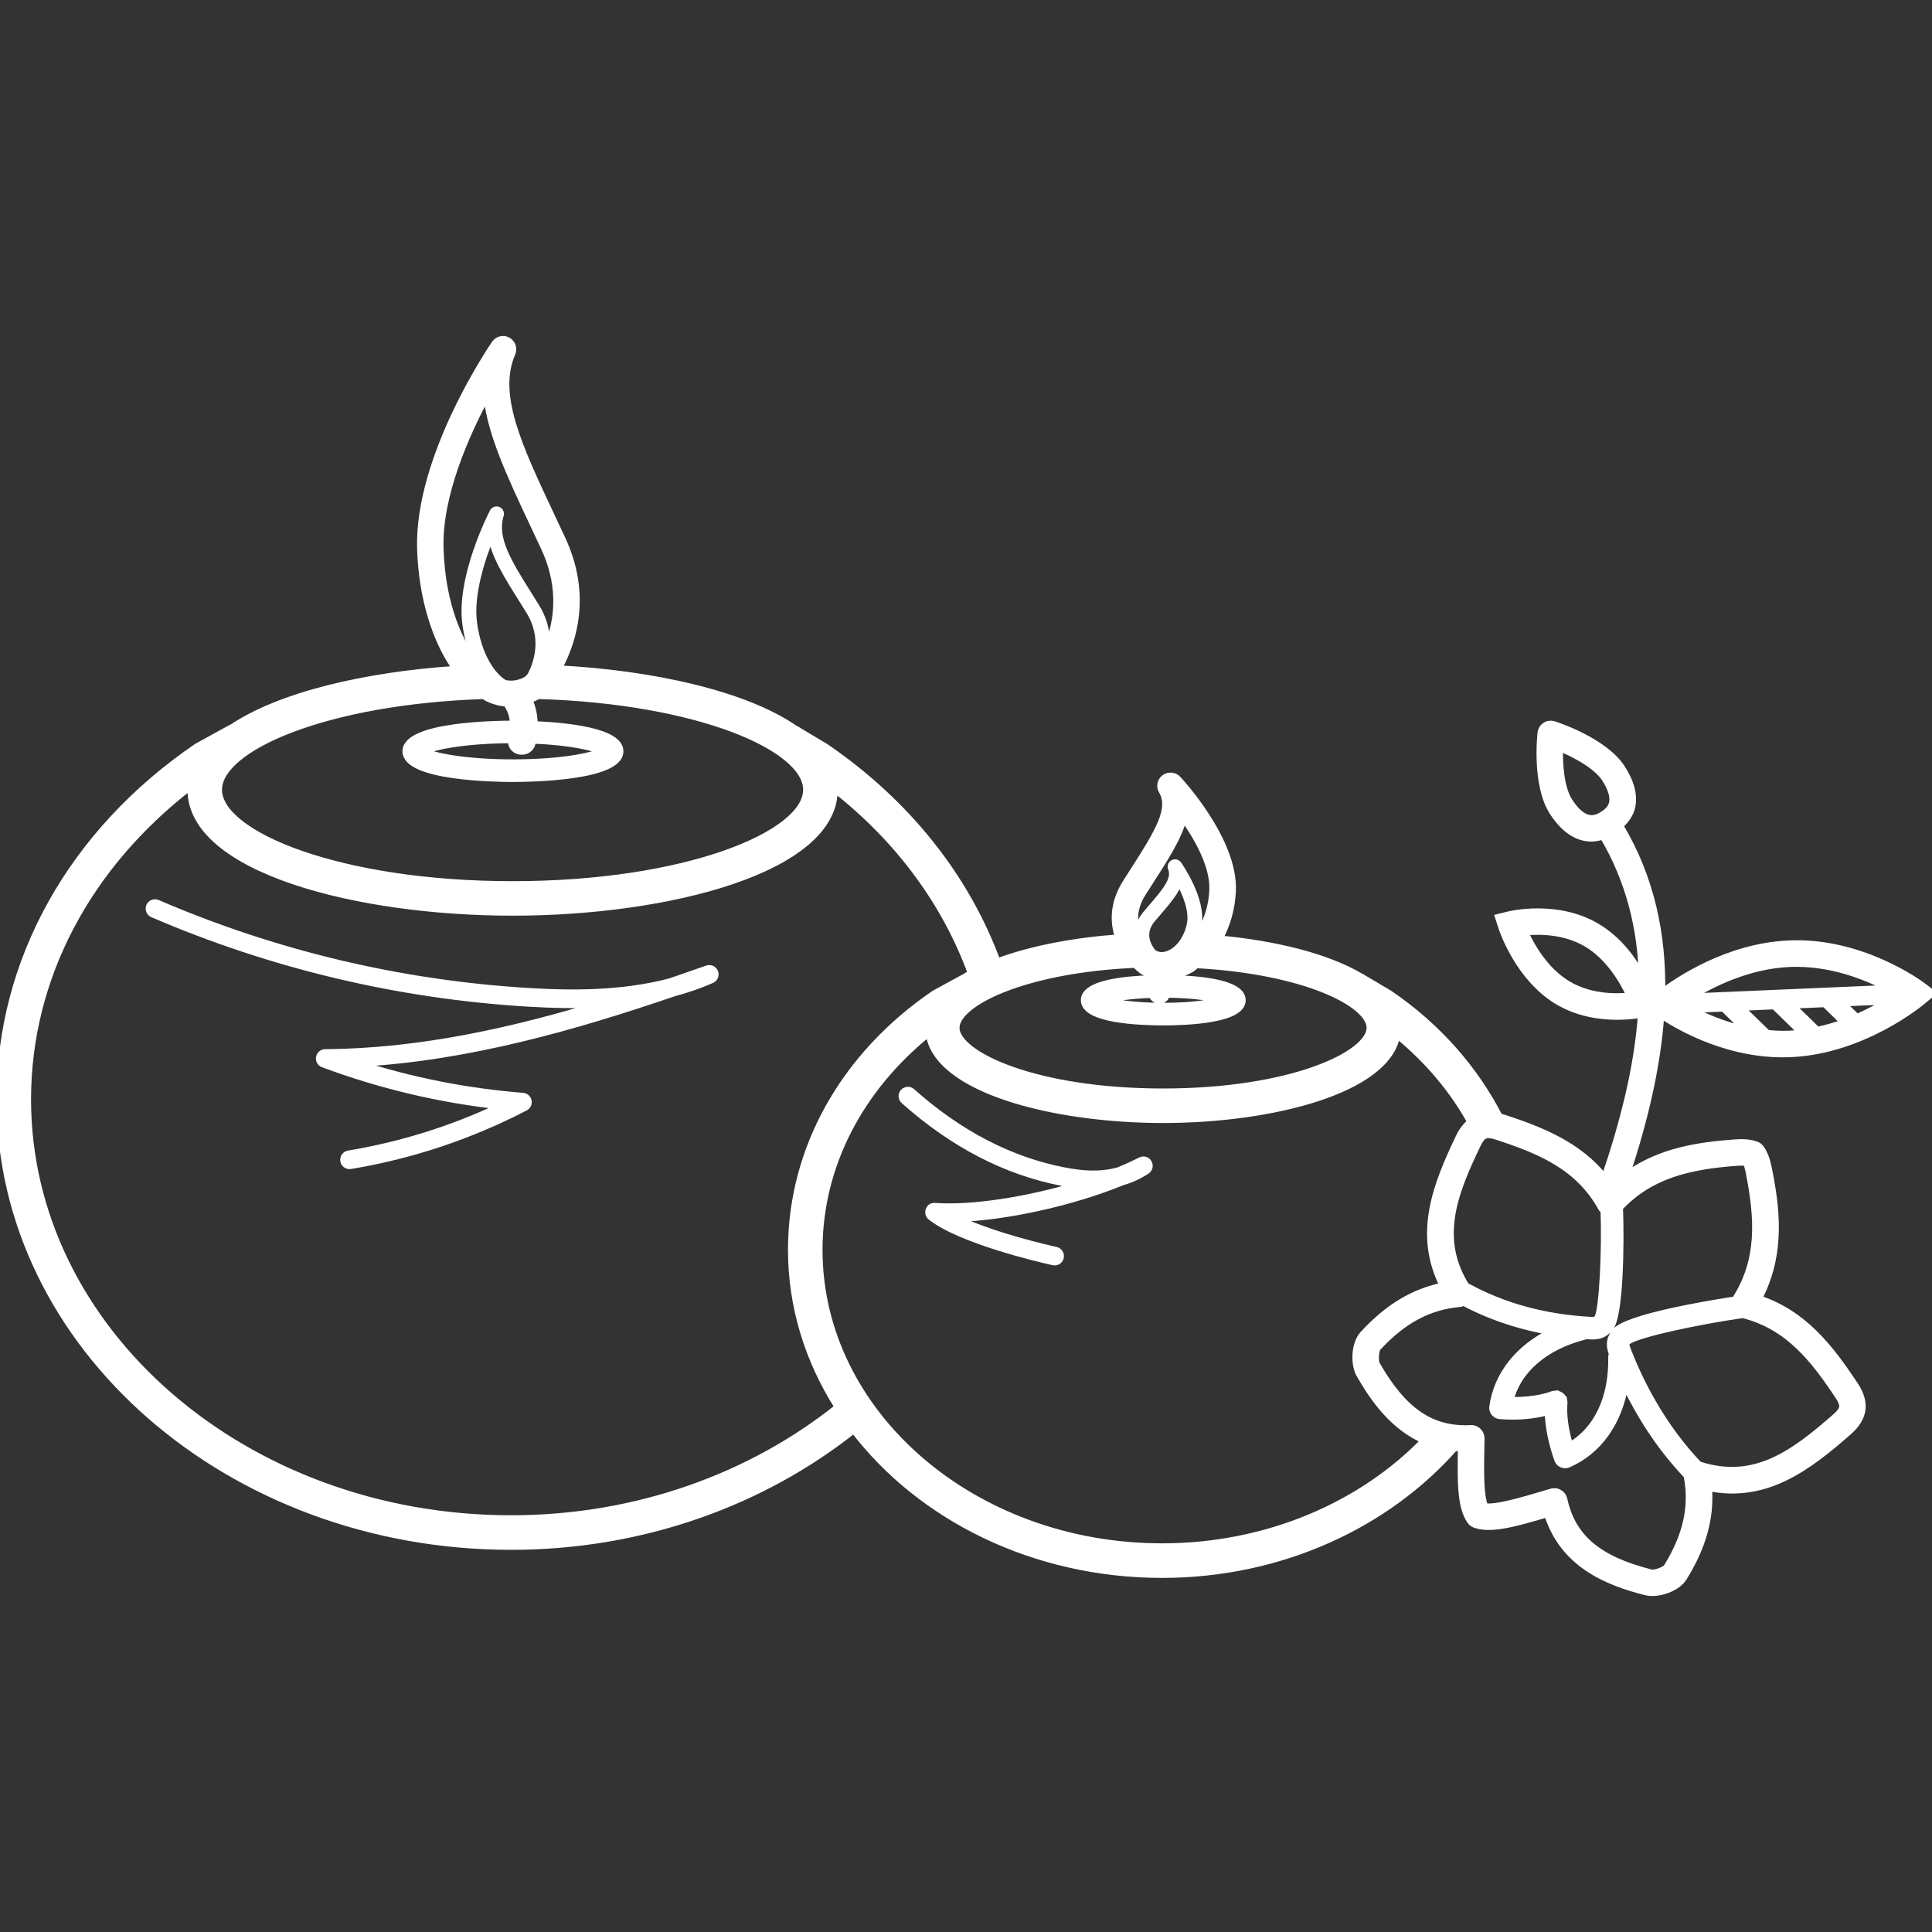 <!DOCTYPE svg PUBLIC "-//W3C//DTD SVG 1.1//EN" "http://www.w3.org/Graphics/SVG/1.1/DTD/svg11.dtd">

<!-- Uploaded to: SVG Repo, www.svgrepo.com, Transformed by: SVG Repo Mixer Tools -->
<svg fill="#ffffff" height="100px" width="100px" version="1.1" id="Layer_1" xmlns="http://www.w3.org/2000/svg" xmlns:xlink="http://www.w3.org/1999/xlink" viewBox="0 0 279.468 279.468" xml:space="preserve" stroke="#ffffff">

<rect x="0" y="0" width="279.468" height="279.468" fill="#333333" stroke="none"/>

<g id="SVGRepo_bgCarrier" stroke-width="0"/>

<g id="SVGRepo_tracerCarrier" stroke-linecap="round" stroke-linejoin="round"/>

<g id="SVGRepo_iconCarrier"> <g> <g> <g> <path d="M102.32,140.143c-1.756,0.62-3.548,1.244-5.364,1.864c-7.124,1.884-14.616,1.772-20.7,1.396 c-18.488-1.144-36.492-5.432-53.5-12.752c-0.428-0.184-0.932,0.008-1.116,0.444c-0.184,0.432,0.016,0.932,0.444,1.116 c17.192,7.396,35.384,11.732,54.072,12.888c3.324,0.204,7.064,0.328,10.952,0.108c-12.612,3.86-26.244,6.972-40.064,7.056 c-0.412,0-0.76,0.296-0.832,0.7c-0.076,0.404,0.152,0.8,0.54,0.944c8.304,3.1,16.956,5.144,25.76,6.088 c-7.008,3.328-14.424,5.656-22.092,6.932c-0.46,0.076-0.772,0.512-0.7,0.976c0.072,0.416,0.428,0.712,0.84,0.712 c0.048,0,0.092,0,0.14-0.012c8.82-1.468,17.32-4.3,25.26-8.424c0.34-0.172,0.52-0.552,0.44-0.924 c-0.076-0.372-0.388-0.648-0.764-0.676c-8.152-0.644-16.188-2.24-23.956-4.752c16.108-0.844,31.776-5.42,45.764-10.192 c1.86-0.496,3.704-1.124,5.496-1.912c0.416-0.184,0.612-0.668,0.444-1.092C103.22,140.207,102.752,139.995,102.32,140.143z"/> <path d="M165.008,167.879c-0.984,0.504-2.052,0.992-3.18,1.456c-2.796,0.8-5.592,0.48-7.888,0.032 c-7.808-1.504-15.224-5.356-22.044-11.444c-0.348-0.308-0.884-0.28-1.2,0.068c-0.312,0.348-0.284,0.888,0.068,1.2 c7.052,6.296,14.744,10.284,22.856,11.848c0.748,0.144,1.544,0.276,2.38,0.368c-7.2,2.192-15.348,3.484-20.752,3.1 c-0.464-0.048-0.724,0.192-0.856,0.544c-0.136,0.348-0.024,0.744,0.268,0.976c4.34,3.384,15.512,6.008,17.704,6.5 c0.064,0.012,0.124,0.02,0.188,0.02c0.392,0,0.744-0.268,0.828-0.664c0.104-0.46-0.184-0.912-0.64-1.016 c-4.616-1.032-10.528-2.74-14.38-4.604c7.104-0.204,16.708-2.328,23.952-5.288c1.184-0.34,2.372-0.86,3.54-1.62 c0.384-0.248,0.5-0.748,0.276-1.14C165.904,167.815,165.416,167.671,165.008,167.879z"/> <path d="M257.9,152.447c0.356,0,0.716-0.008,1.076-0.024c10.48-0.444,18.78-7.336,19.128-7.628l1.364-1.148l-1.424-1.072 c-0.356-0.264-8.84-6.532-19.272-6.036c-8.9,0.376-16.172,5.368-18.396,7.056c0.144-8.356-1.52-16.556-6.072-24.164 c0.852-0.784,1.512-1.672,1.736-2.716c0.364-1.68-0.132-3.576-1.468-5.632c-2.56-3.928-9.536-6.18-9.828-6.272 c-0.404-0.12-0.844-0.072-1.2,0.164c-0.356,0.232-0.588,0.608-0.636,1.028c-0.036,0.308-0.836,7.552,1.728,11.488 c1.892,2.912,3.9,3.744,5.572,3.744c0.62,0,1.168-0.14,1.676-0.304c3.832,6.472,5.484,13.34,5.676,20.356 c-1.272-2.336-3.36-5.304-6.524-7.196c-5.724-3.432-12.5-1.824-12.788-1.756l-1.476,0.364l0.468,1.448 c0.092,0.296,2.396,7.268,8.088,10.676c2.928,1.752,6.128,2.192,8.596,2.192c1.568,0,2.792-0.172,3.508-0.304 c-0.56,7.928-2.676,15.94-5.304,23.676c-3.832-4.756-9.116-6.86-14.668-8.684c-0.204-0.068-0.368-0.056-0.564-0.104 c-3.524-6.88-8.848-13.032-15.896-17.84l-4.228-2.508l0.056,0.052c-4.836-2.888-12.4-4.744-20.472-5.488 c1.112-2.008,1.812-4.388,1.92-6.96c0.3-7.304-7.588-15.796-7.924-16.156c-0.496-0.524-1.304-0.596-1.888-0.164 c-0.58,0.432-0.736,1.232-0.368,1.852c1.52,2.576-0.456,5.888-4.084,11.524l-1.112,1.744c-1.892,2.984-1.872,5.752-1.08,8 c-6.452,0.472-12.672,1.644-17.572,3.484c-4.472-12.152-12.972-22.988-24.876-31.108l-4.348-2.6l0.028,0.036 c-7.256-5.032-20.572-8-34.292-8.724c2.128-3.884,4.316-10.624,0.572-18.704l-1.564-3.336 c-4.816-10.236-8.296-17.628-5.704-23.62c0.288-0.668,0.024-1.448-0.612-1.804c-0.64-0.352-1.44-0.168-1.856,0.436 c-0.456,0.664-11.16,16.416-10.76,29.676c0.212,7.012,2.172,13.288,5.164,17.428c-13.056,0.86-25.532,3.756-32.548,8.528 l0.096-0.096l-5.052,2.776C10.388,120.387,0,138.975,0,159.023c0,35.656,33.168,64.664,73.936,64.664 c19.092,0,36.44-6.44,49.568-16.872c9.62,12.608,26.008,20.932,44.584,20.932c17.252,0,32.532-7.24,42.34-18.364 c0.324,0.032,0.62,0.104,0.96,0.116c-0.096,5.248-0.052,8.52,1.3,10.484c0.172,0.248,0.416,0.436,0.708,0.536 c2.244,0.772,5.412-0.056,10.448-1.556c2.288,7.368,8.756,9.912,14.248,11.3c0.268,0.072,0.576,0.104,0.9,0.104 c1.62,0,3.724-0.828,4.544-2.16c2.776-4.48,3.944-8.668,3.608-13.02c8.252,1.68,14.284-2.856,20.228-8.072 c2.34-2.052,2.62-4.216,0.896-6.812c-3.548-5.312-7.296-10.252-13.888-12.448c3.456-6.6,2.556-13.216,1.4-18.968 c-0.24-1.184-0.584-2.06-1.076-2.76c-0.172-0.24-0.412-0.42-0.688-0.52c-0.812-0.288-1.804-0.38-2.948-0.296 c-5.124,0.376-10.84,1.116-15.832,4.728c2.516-7.604,4.468-15.476,5.008-23.272C242.18,148.091,249.228,152.447,257.9,152.447z M244.56,146.027l4.732-0.204l3.248,3.168C249.312,148.275,246.532,147.071,244.56,146.027z M258.856,149.591 c-1.096,0.052-2.164-0.008-3.208-0.108l-3.868-3.768l4.872-0.212l4.008,3.908C260.064,149.487,259.468,149.567,258.856,149.591z M262.876,149.039l-3.736-3.64l4.816-0.208l2.8,2.728C265.54,148.367,264.24,148.743,262.876,149.039z M268.604,147.183 l-2.156-2.1l6.704-0.288C271.924,145.555,270.388,146.403,268.604,147.183z M258.884,139.375 c5.944-0.252,11.204,1.916,14.364,3.6l-8.948,0.384c-0.004,0-0.004,0-0.008,0l-19.784,0.852 C247.664,142.259,252.944,139.623,258.884,139.375z M233.26,116.119c-0.14,0.66-0.584,1.216-1.348,1.708 c-1.208,0.78-2.856,1.268-4.912-1.888c-1.26-1.936-1.468-5.424-1.408-7.784c2.2,0.912,5.328,2.536,6.592,4.476 C233.08,114.011,233.448,115.215,233.26,116.119z M226.772,142.383c-3.28-1.964-5.28-5.516-6.216-7.56 c2.088-0.22,5.804-0.232,9.016,1.692c3.28,1.964,5.28,5.516,6.22,7.556C233.692,144.299,229.984,144.303,226.772,142.383z M216.568,164.391c6.044,1.984,11.748,4.264,15.088,10.324c0.088,0.16,0.224,0.28,0.364,0.396 c0.212,5.44-0.184,14.376-0.904,15.524c-0.132,0.168-0.252,0.276-0.348,0.312c-0.184,0.064-0.56,0.044-0.8,0.032 c-6.544-0.368-12.48-1.988-17.648-4.812c-0.064-0.036-0.136,0-0.204-0.024c-4.348-6.892-1.88-13.38,1.564-20.532 C214.412,164.087,214.96,163.867,216.568,164.391z M165.28,129.175l1.108-1.728c2.2-3.424,4.128-6.416,4.804-9.168 c2.044,2.868,4.388,6.956,4.24,10.452c-0.132,3.16-1.36,6.008-3.184,7.816c0.492-0.816,0.884-1.732,1.072-2.76 c0.668-3.66-2.74-8.532-2.884-8.74c-0.172-0.24-0.492-0.316-0.74-0.168c-0.252,0.14-0.36,0.448-0.248,0.716 c0.664,1.592-0.852,3.356-2.948,5.796l-0.704,0.824c-0.828,0.976-1.148,1.964-1.176,2.88 C163.972,133.555,163.792,131.519,165.28,129.175z M166.836,137.863c-0.308-0.332-2.196-2.54-0.176-4.916l0.7-0.816 c1.484-1.732,2.764-3.22,3.216-4.672c0.9,1.652,1.984,4.16,1.624,6.124c-0.372,2.04-1.572,3.768-3.06,4.4 C168.556,138.235,167.688,138.407,166.836,137.863z M168.76,143.823c3.844,0.036,6.532,0.46,7.864,0.86 c-1.396,0.42-4.228,0.876-8.352,0.876c-4.124,0-6.956-0.456-8.356-0.876c1.196-0.36,3.504-0.728,6.716-0.832 c0.004,0.012,0.004,0.024,0.008,0.04c0.172,0.492,0.604,0.792,1.072,0.792c0.132,0,0.272-0.024,0.412-0.076 C168.484,144.471,168.672,144.167,168.76,143.823z M164.216,139.499c0.34,0.348,0.68,0.656,1,0.896 c0.08,0.06,0.156,0.108,0.244,0.152c0.368,0.176,0.748,0.288,1.128,0.4c-0.056,0.204-0.092,0.412-0.124,0.624 c-3.844,0.12-9.616,0.696-9.616,3.112c0,2.836,7.988,3.144,11.424,3.144c3.432,0,11.42-0.308,11.42-3.144 c0-2.708-7.244-3.108-10.888-3.136c0.044-0.14,0.136-0.252,0.208-0.38c1.132-0.092,2.272-0.408,3.364-1.06 c0.244-0.148,0.436-0.384,0.668-0.556c15.668,0.836,25.136,5.6,25.136,9.124c0,3.872-11.392,9.276-29.94,9.276 c-18.556,0-29.944-5.404-29.944-9.276C138.296,145.091,148.064,140.211,164.216,139.499z M63.66,79.307 c-0.232-7.62,3.704-16.456,6.768-22.128c0.516,5.444,3.4,11.576,6.76,18.728l1.56,3.324c2.848,6.152,1.796,11.308,0.276,14.716 c0.16-1.844-0.14-3.996-1.504-6.192l-0.98-1.572c-3.024-4.816-5.212-8.292-4.168-11.696c0.084-0.28-0.06-0.58-0.328-0.692 c-0.272-0.104-0.584,0.008-0.72,0.264c-0.2,0.384-4.844,9.46-3.948,16.176c0.316,2.38,1.024,4.528,1.98,6.244 C66.492,93.403,63.908,87.507,63.66,79.307z M75.112,108.639c0.112,0.024,0.232,0.036,0.352,0.036 c0.608,0.004,1.252-0.328,1.476-1.048c0.056-0.184,0.052-0.372,0.096-0.56c5.468,0.216,8.896,1.02,10.06,1.608 c-1.352,0.684-5.752,1.668-12.9,1.668c-7.148,0-11.548-0.984-12.9-1.668c1.344-0.676,5.692-1.648,12.724-1.664 C73.856,107.835,74.408,108.479,75.112,108.639z M72.972,98.847c-1.82-1.06-3.844-4.056-4.468-8.76 c-0.56-4.168,1.244-9.496,2.564-12.696c0.416,2.864,2.296,5.86,4.516,9.396l0.98,1.568c2.456,3.956,1.1,7.664,0.232,9.336 c-0.192,0.24-0.356,0.436-0.456,0.544C75.252,98.907,74.128,99.107,72.972,98.847z M69.98,100.619 c0.14,0.084,0.268,0.204,0.412,0.28c0.936,0.488,1.896,0.724,2.852,0.816c0.64,0.82,0.988,1.88,1.028,3.028 c-0.024,0-0.056,0-0.076,0c-2.584,0-15.48,0.192-15.48,3.936c0,3.748,12.896,3.936,15.48,3.936s15.48-0.192,15.48-3.936 c0-2.896-7.696-3.664-12.388-3.864c-0.02-1.256-0.26-2.484-0.784-3.564c0.452-0.176,0.9-0.368,1.332-0.636 c23.048,0.672,38.84,7.464,38.84,13.628c0,6.488-17.464,13.72-42.528,13.72c-25.068,0-42.536-7.232-42.536-13.72 C31.616,108.119,47.184,101.371,69.98,100.619z M73.928,219.687c-38.564,0-69.936-27.212-69.936-60.664 c0-17.524,8.632-33.836,23.696-45.372c-0.016,0.196-0.068,0.384-0.068,0.584c0,11.508,23.976,17.72,46.536,17.72 c22.556,0,46.528-6.212,46.528-17.72c0-0.056-0.02-0.104-0.02-0.16c9.384,7.328,16.116,16.552,19.84,26.736 c-0.448,0.244-0.888,0.492-1.296,0.752l0.024-0.028l-4.06,2.212c-13.148,8.972-20.688,22.476-20.688,37.048 c0,8.252,2.464,16.004,6.752,22.752C108.764,213.527,92.184,219.687,73.928,219.687z M168.08,223.747 c-27.352,0-49.6-19.264-49.6-42.948c0-12.052,5.788-23.288,15.908-31.412c0.952,8.156,17.864,12.56,33.856,12.56 c15.808,0,32.524-4.304,33.816-12.292c4.484,3.664,8.084,7.94,10.688,12.644c-0.608,0.504-1.168,1.144-1.62,2.08 c-3.432,7.128-6.164,14.16-2.356,21.652c-4.28,0.84-8.004,3.092-11.572,6.964c-1.276,1.376-1.36,4.34-0.528,5.8 c2.084,3.648,4.936,7.632,9.408,9.548C196.976,217.747,183.328,223.747,168.08,223.747z M241.12,226.715 c-0.264,0.396-1.736,0.968-2.336,0.8c-7.608-1.924-11.364-5.1-12.564-10.632c-0.084-0.384-0.328-0.72-0.668-0.92 c-0.22-0.132-0.468-0.196-0.72-0.196c-0.136,0-0.272,0.02-0.408,0.06c-4.52,1.352-7.916,2.348-9.64,2.12 c-0.712-1.64-0.64-5.156-0.544-9.856c0.008-0.396-0.148-0.776-0.432-1.052c-0.284-0.272-0.684-0.428-1.068-0.392 c-5.628,0.272-9.716-2.44-13.608-9.252c-0.308-0.544-0.168-2.108,0.148-2.472c3.644-3.956,7.424-5.98,11.892-6.364 c0.188-0.016,0.356-0.1,0.52-0.188c3.892,2.064,8.172,3.496,12.796,4.268c-4.784,2.332-7.908,6.18-8.56,10.856 c-0.044,0.312,0.048,0.628,0.248,0.872c0.196,0.244,0.488,0.396,0.8,0.416c0.652,0.044,1.288,0.068,1.916,0.068 c1.876,0,3.544-0.26,5.052-0.64c0.048,2.076,0.512,4.464,1.38,6.92c0.104,0.296,0.328,0.536,0.616,0.66 c0.144,0.064,0.3,0.096,0.452,0.096c0.152,0,0.308-0.032,0.448-0.092c4.444-1.928,7.348-6.132,8.232-11.568 c1.964,4.128,4.872,8.932,8.988,13.232c0.004,0.032-0.012,0.06-0.008,0.092C244.892,217.951,243.956,222.135,241.12,226.715z M265.9,201.875c0.952,1.428,0.88,1.984-0.404,3.108c-6.032,5.292-11.66,9.476-19.608,6.952 c-0.036-0.012-0.072,0.004-0.112-0.004c-5.348-5.568-8.592-12.068-10.34-16.62c-0.092-0.24-0.248-0.64-0.24-0.84 c0.004-0.108,0.068-0.236,0.168-0.376c1.096-1.096,10.776-3.108,16.744-3.932C258.712,191.815,262.408,196.639,265.9,201.875z M251.268,168.135c0.528-0.036,0.972-0.032,1.34,0.028c0.152,0.332,0.28,0.76,0.388,1.284c1.416,7.048,1.624,12.892-1.952,18.508 c-0.016,0.024-0.012,0.052-0.024,0.076c-3.7,0.56-15.868,2.552-17.448,4.684c-0.396,0.532-0.604,1.072-0.632,1.644 c-0.024,0.544,0.132,1.044,0.312,1.54c-0.032,0.108-0.12,0.184-0.116,0.3c0.12,6.008-2.072,10.648-6.064,12.948 c-0.704-2.34-0.996-4.54-0.828-6.292c0.008-0.096-0.064-0.16-0.076-0.252c-0.012-0.092,0.04-0.176,0.008-0.264 c-0.024-0.064-0.096-0.08-0.128-0.136c-0.076-0.132-0.168-0.216-0.292-0.308c-0.12-0.088-0.216-0.152-0.36-0.188 c-0.064-0.02-0.1-0.084-0.172-0.092c-0.096-0.012-0.168,0.064-0.26,0.076c-0.088,0.012-0.168-0.04-0.252-0.008 c-1.644,0.628-3.832,0.944-6.284,0.888c1.148-4.464,5.032-7.82,10.852-9.308c0.044-0.012,0.06-0.06,0.1-0.076 c0.16,0.012,0.312,0.04,0.476,0.052c0.148,0.008,0.32,0.016,0.508,0.016c0.368,0,0.796-0.036,1.216-0.188 c0.496-0.188,0.932-0.528,1.336-1.036c1.444-1.856,1.544-12.424,1.352-17.352C238.668,169.987,244.256,168.647,251.268,168.135z"/> </g> </g> </g> </g>

</svg>